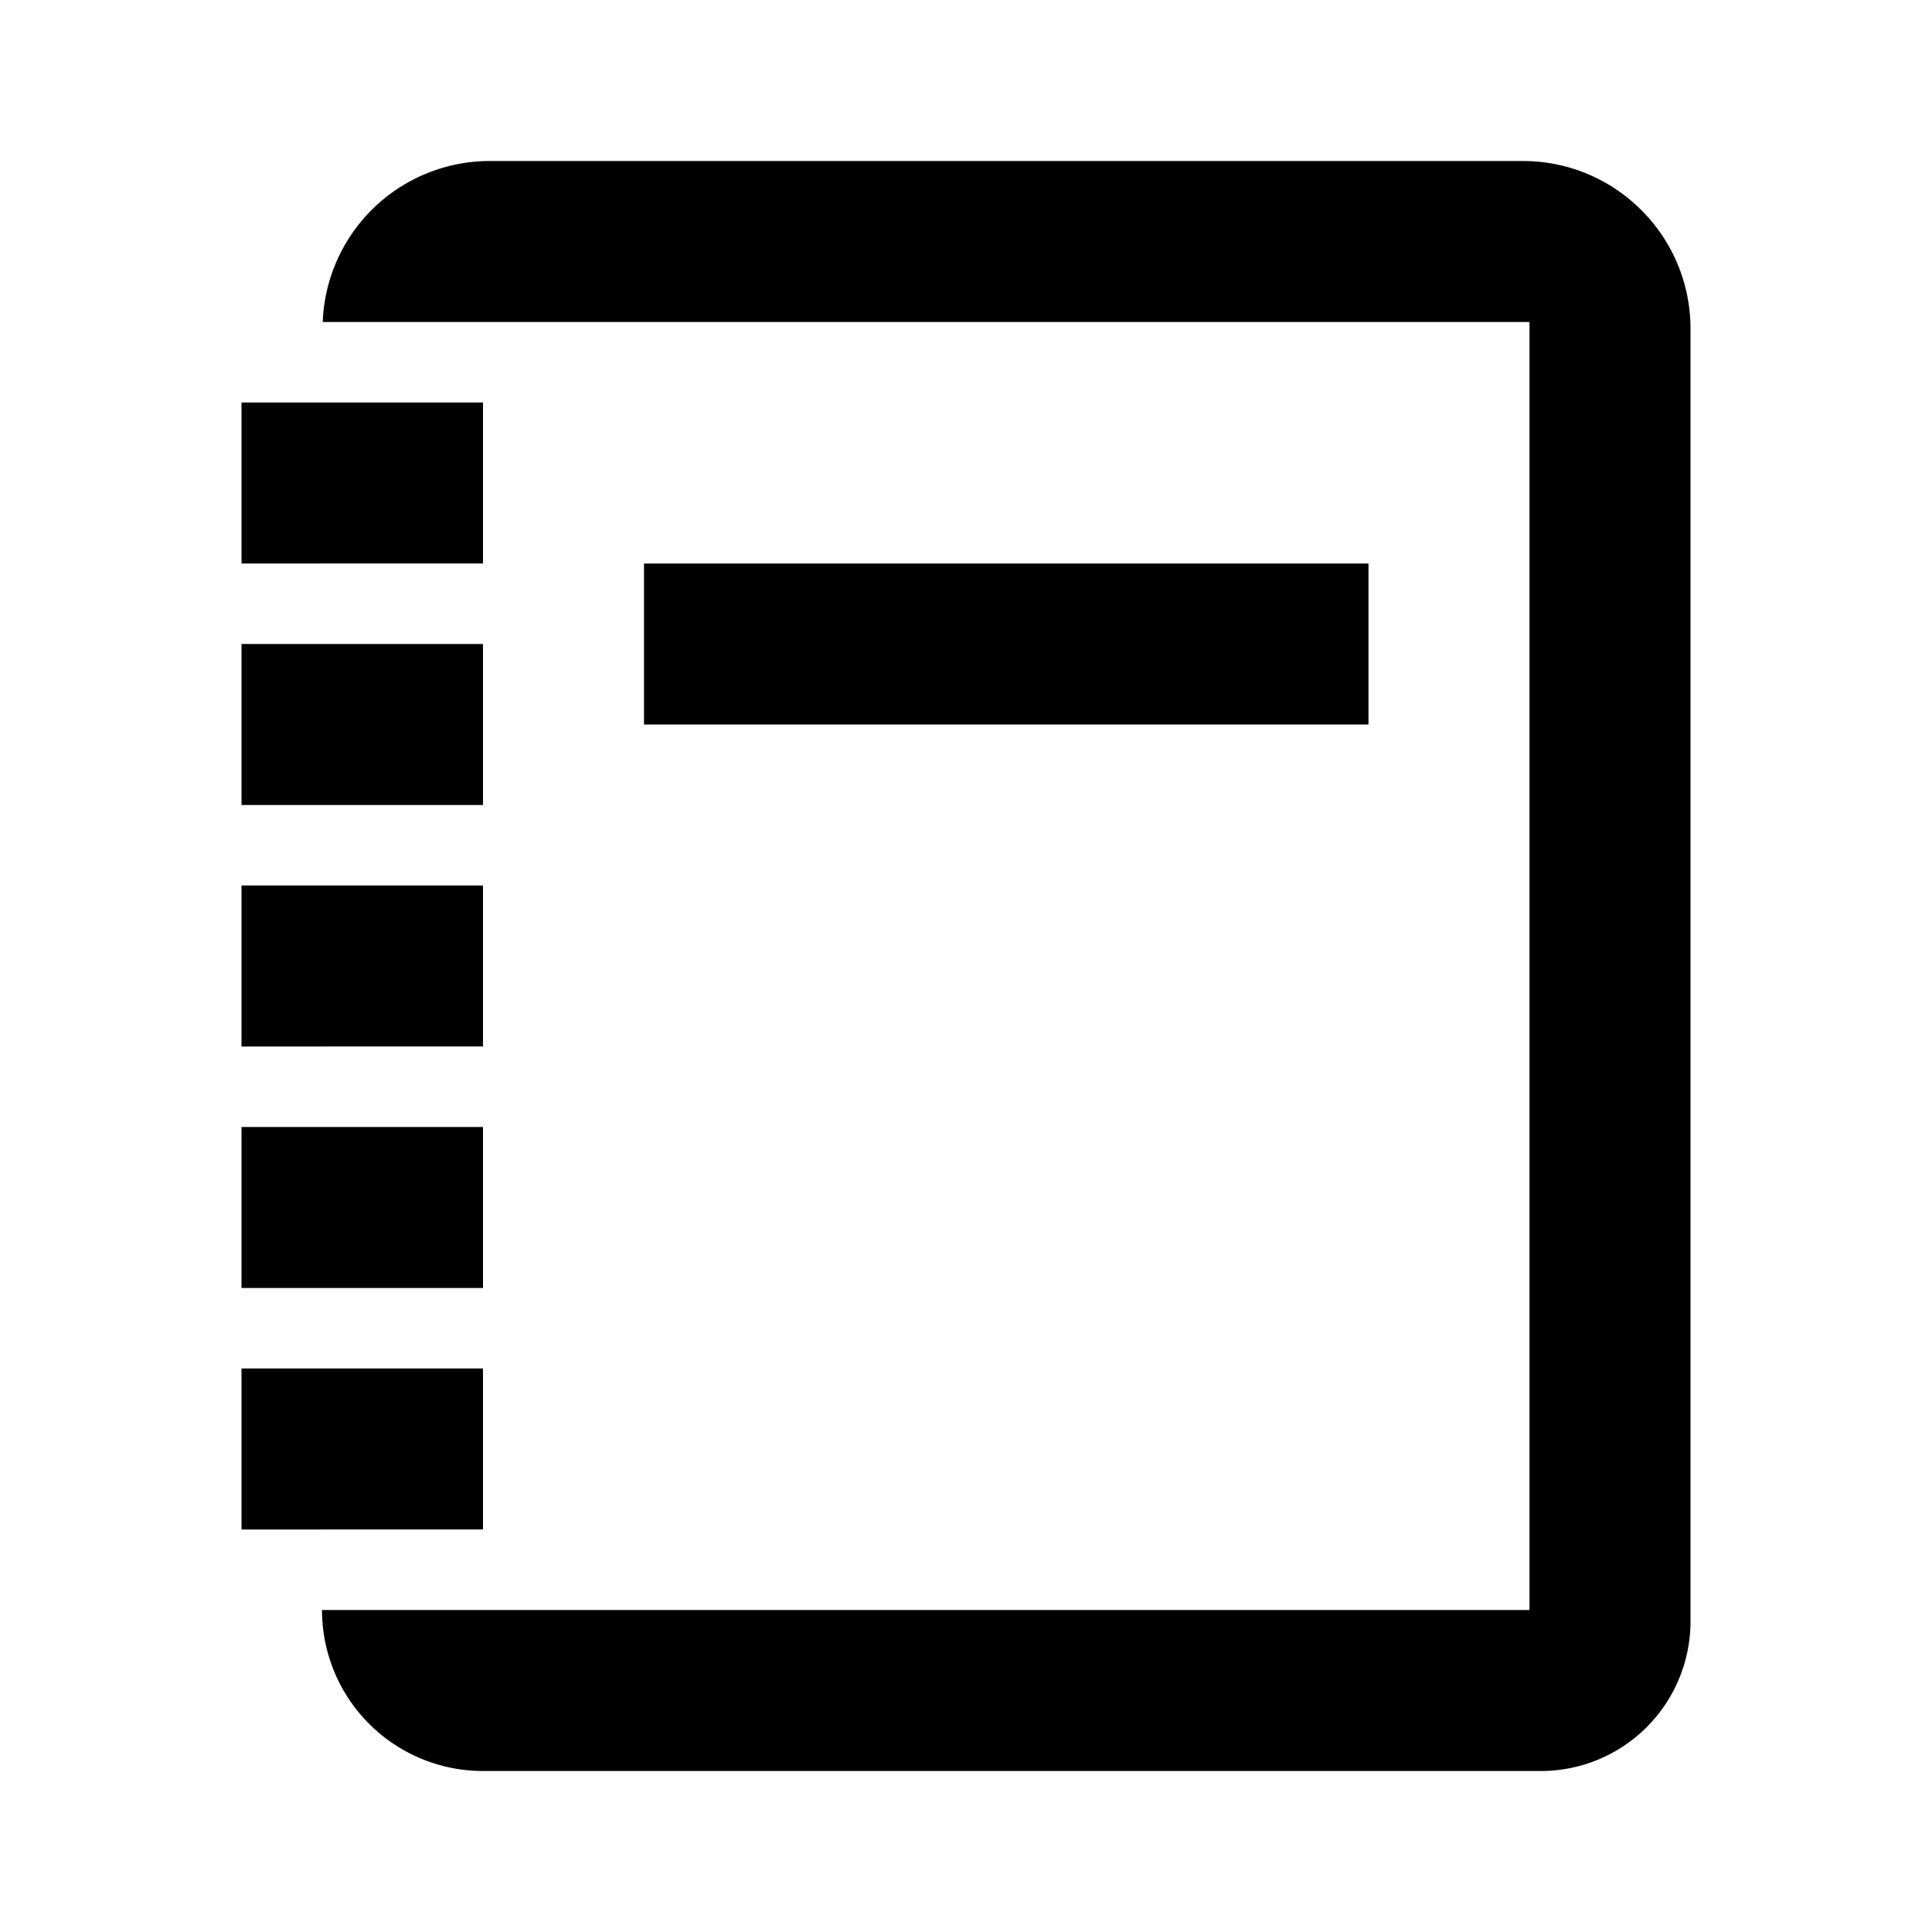 <svg width="24" height="24" xmlns="http://www.w3.org/2000/svg"><path d="M18.917 2C20.067 2 21 2.933 21 4.084v16.057A1.859 1.859 0 0119.141 22H6a2 2 0 01-2-2h15V4H4.009a2.078 2.078 0 012.074-2h12.834zM8 7h9v2H8V7zM3 5h3v2H3V5zm0 3h3v2H3V8zm0 3h3v2H3v-2zm0 3h3v2H3v-2zm0 3h3v2H3v-2z"/></svg>
